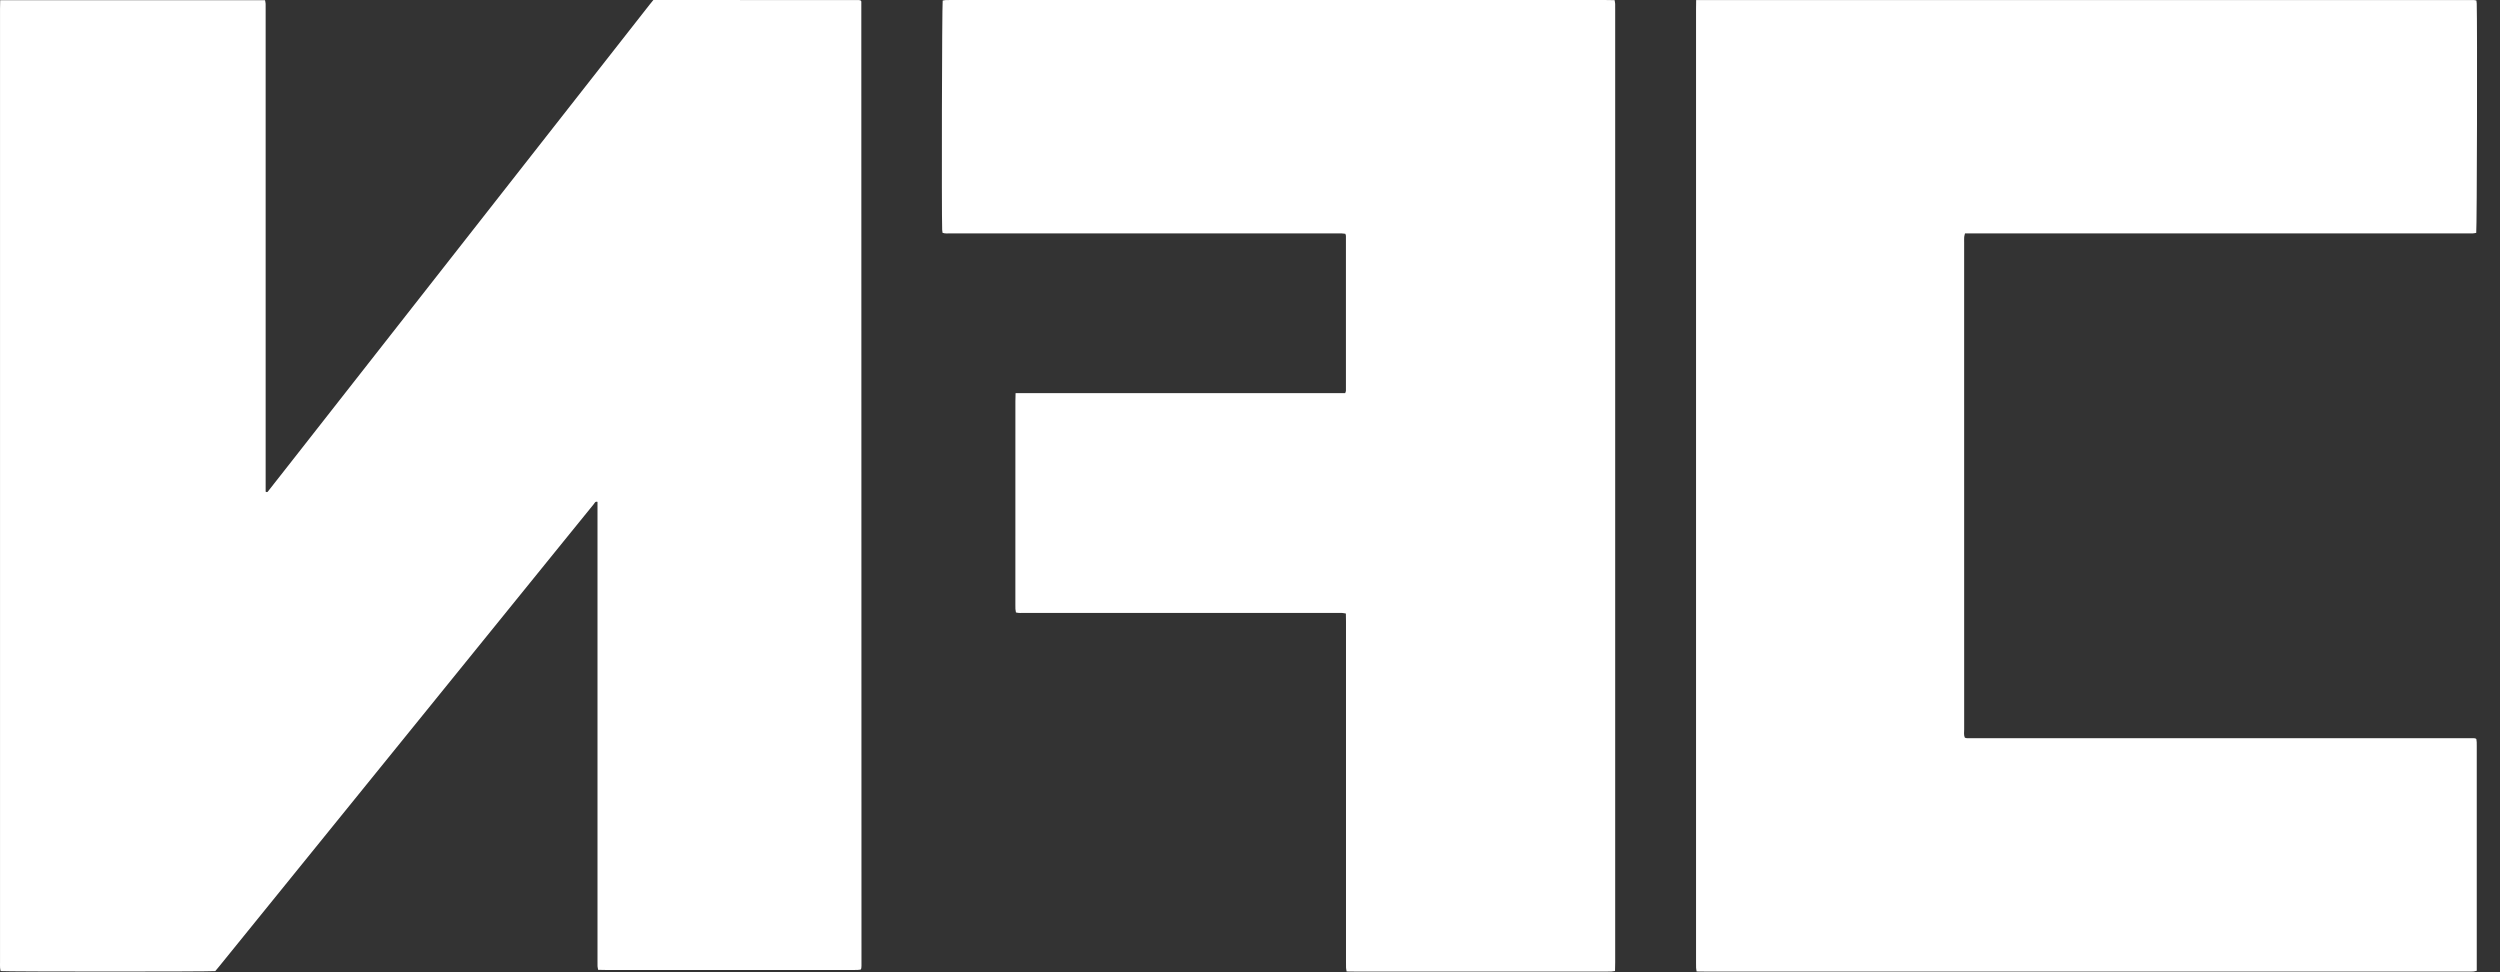 <svg width="108" height="42" viewBox="0 0 108 42" fill="none" xmlns="http://www.w3.org/2000/svg">
<rect x="0" y="0" width="108" height="42" fill="#333333" stroke="none"/>
<path d="M0.008 0.01H11.45C11.459 0.064 11.473 0.113 11.475 0.162C11.479 0.248 11.476 0.335 11.476 0.421C11.476 7.259 11.476 14.097 11.476 20.935V21.24C11.555 21.29 11.579 21.226 11.607 21.19C11.944 20.762 12.28 20.334 12.616 19.905C17.764 13.338 22.911 6.772 28.059 0.205C28.112 0.137 28.168 0.072 28.225 0.001C31.183 0.001 34.135 0.001 37.088 0.002C37.12 0.002 37.153 0.013 37.174 0.016C37.19 0.034 37.197 0.039 37.202 0.047C37.206 0.054 37.209 0.063 37.209 0.071C37.211 13.955 37.214 27.838 37.216 41.722C37.216 41.756 37.214 41.791 37.209 41.825C37.207 41.841 37.196 41.855 37.181 41.887C37.141 41.892 37.091 41.9 37.042 41.902C36.981 41.905 36.921 41.903 36.861 41.903C33.295 41.903 29.729 41.903 26.163 41.903C26.061 41.903 25.959 41.899 25.841 41.897C25.83 41.839 25.816 41.791 25.813 41.743C25.809 41.657 25.812 41.57 25.812 41.483C25.812 34.983 25.812 28.483 25.812 21.982C25.812 21.88 25.812 21.778 25.812 21.68C25.71 21.653 25.692 21.728 25.658 21.77C25.21 22.319 24.764 22.87 24.318 23.421C19.931 28.836 15.544 34.251 11.157 39.665C10.596 40.357 10.035 41.049 9.475 41.741C9.415 41.815 9.354 41.887 9.3 41.951C9.055 41.979 0.268 41.978 0.028 41.95C0.02 41.907 0.006 41.859 0.003 41.811C-0.002 41.733 0.001 41.655 0.001 41.577C0.001 27.849 0.001 14.121 0.001 0.393C0.001 0.274 0.005 0.154 0.008 0.01Z" fill="white"/>
<path d="M73.274 0.002C84.498 0.002 95.685 0.002 106.873 0.003C106.905 0.003 106.937 0.015 106.981 0.023C106.987 0.072 106.993 0.113 106.995 0.155C107.022 1.053 107.005 9.804 106.973 10.06C106.93 10.067 106.881 10.08 106.833 10.082C106.747 10.086 106.66 10.083 106.574 10.083C99.46 10.083 92.347 10.083 85.233 10.083H84.888C84.874 10.144 84.857 10.191 84.853 10.24C84.848 10.317 84.851 10.395 84.851 10.473C84.851 17.484 84.851 24.494 84.852 31.505C84.852 31.624 84.831 31.747 84.875 31.856C84.889 31.866 84.896 31.872 84.903 31.875C84.911 31.879 84.919 31.882 84.927 31.884C84.936 31.886 84.945 31.886 84.953 31.887C84.962 31.888 84.97 31.889 84.979 31.889C84.987 31.889 84.996 31.889 85.005 31.889C85.013 31.889 85.022 31.89 85.031 31.89C85.039 31.89 85.048 31.89 85.056 31.89C85.065 31.89 85.074 31.89 85.082 31.89C85.091 31.89 85.1 31.89 85.108 31.89L85.134 31.89C85.143 31.89 85.151 31.89 85.16 31.89C92.343 31.89 99.525 31.89 106.708 31.89C106.716 31.89 106.725 31.89 106.734 31.89C106.742 31.89 106.751 31.89 106.76 31.89C106.768 31.89 106.777 31.89 106.785 31.89C106.794 31.89 106.803 31.89 106.811 31.89C106.82 31.89 106.829 31.89 106.837 31.89C106.846 31.89 106.855 31.891 106.863 31.891C106.872 31.891 106.88 31.891 106.889 31.892C106.898 31.893 106.906 31.894 106.915 31.895C106.923 31.897 106.932 31.898 106.94 31.902C106.947 31.905 106.954 31.91 106.978 31.925C106.983 31.962 106.992 32.011 106.994 32.06C106.998 32.121 106.996 32.181 106.996 32.242C106.996 35.366 106.996 38.491 106.996 41.615V41.937C106.937 41.95 106.89 41.967 106.842 41.97C106.765 41.976 106.687 41.972 106.609 41.972C95.62 41.972 84.63 41.972 73.64 41.972C73.529 41.972 73.418 41.969 73.294 41.968C73.285 41.906 73.273 41.857 73.271 41.808C73.267 41.731 73.269 41.653 73.269 41.575C73.269 27.848 73.269 14.121 73.269 0.394C73.269 0.275 73.272 0.155 73.274 0.002Z" fill="white"/>
<path d="M43.873 16.984C44.503 16.984 45.098 16.984 45.693 16.984H54.576C55.163 16.984 55.75 16.984 56.337 16.984C56.931 16.984 57.524 16.984 58.112 16.984C58.129 16.932 58.144 16.908 58.144 16.884C58.145 14.651 58.145 12.418 58.144 10.185C58.144 10.162 58.13 10.138 58.118 10.099C58.07 10.094 58.021 10.086 57.971 10.084C57.885 10.082 57.799 10.083 57.712 10.083C52.161 10.083 46.611 10.083 41.06 10.082C40.95 10.082 40.837 10.099 40.718 10.058C40.712 10.013 40.704 9.972 40.702 9.931C40.674 9.139 40.693 0.271 40.724 0.025C40.767 0.017 40.815 0.005 40.864 0.002C40.941 -0.002 41.019 0.001 41.097 0.001C50.524 0.001 59.951 0.001 69.378 0.001C69.497 0.001 69.617 0.004 69.751 0.007C69.761 0.07 69.772 0.118 69.775 0.167C69.778 0.245 69.776 0.323 69.776 0.4C69.776 14.127 69.776 27.854 69.776 41.58C69.776 41.7 69.772 41.819 69.769 41.948C69.702 41.958 69.653 41.968 69.603 41.971C69.534 41.974 69.465 41.972 69.396 41.972C65.77 41.972 62.145 41.972 58.519 41.972C58.408 41.972 58.297 41.97 58.174 41.968C58.164 41.906 58.151 41.858 58.149 41.809C58.145 41.722 58.147 41.636 58.147 41.549C58.147 36.651 58.147 31.752 58.147 26.853C58.147 26.742 58.144 26.631 58.142 26.505C58.082 26.495 58.033 26.483 57.985 26.48C57.899 26.477 57.812 26.479 57.726 26.479C53.228 26.479 48.731 26.479 44.233 26.478C44.123 26.478 44.01 26.492 43.888 26.458C43.88 26.406 43.869 26.357 43.866 26.308C43.862 26.248 43.864 26.187 43.864 26.126C43.864 23.192 43.864 20.258 43.865 17.324C43.865 17.222 43.87 17.12 43.873 16.984Z" fill="white"/>
</svg>
